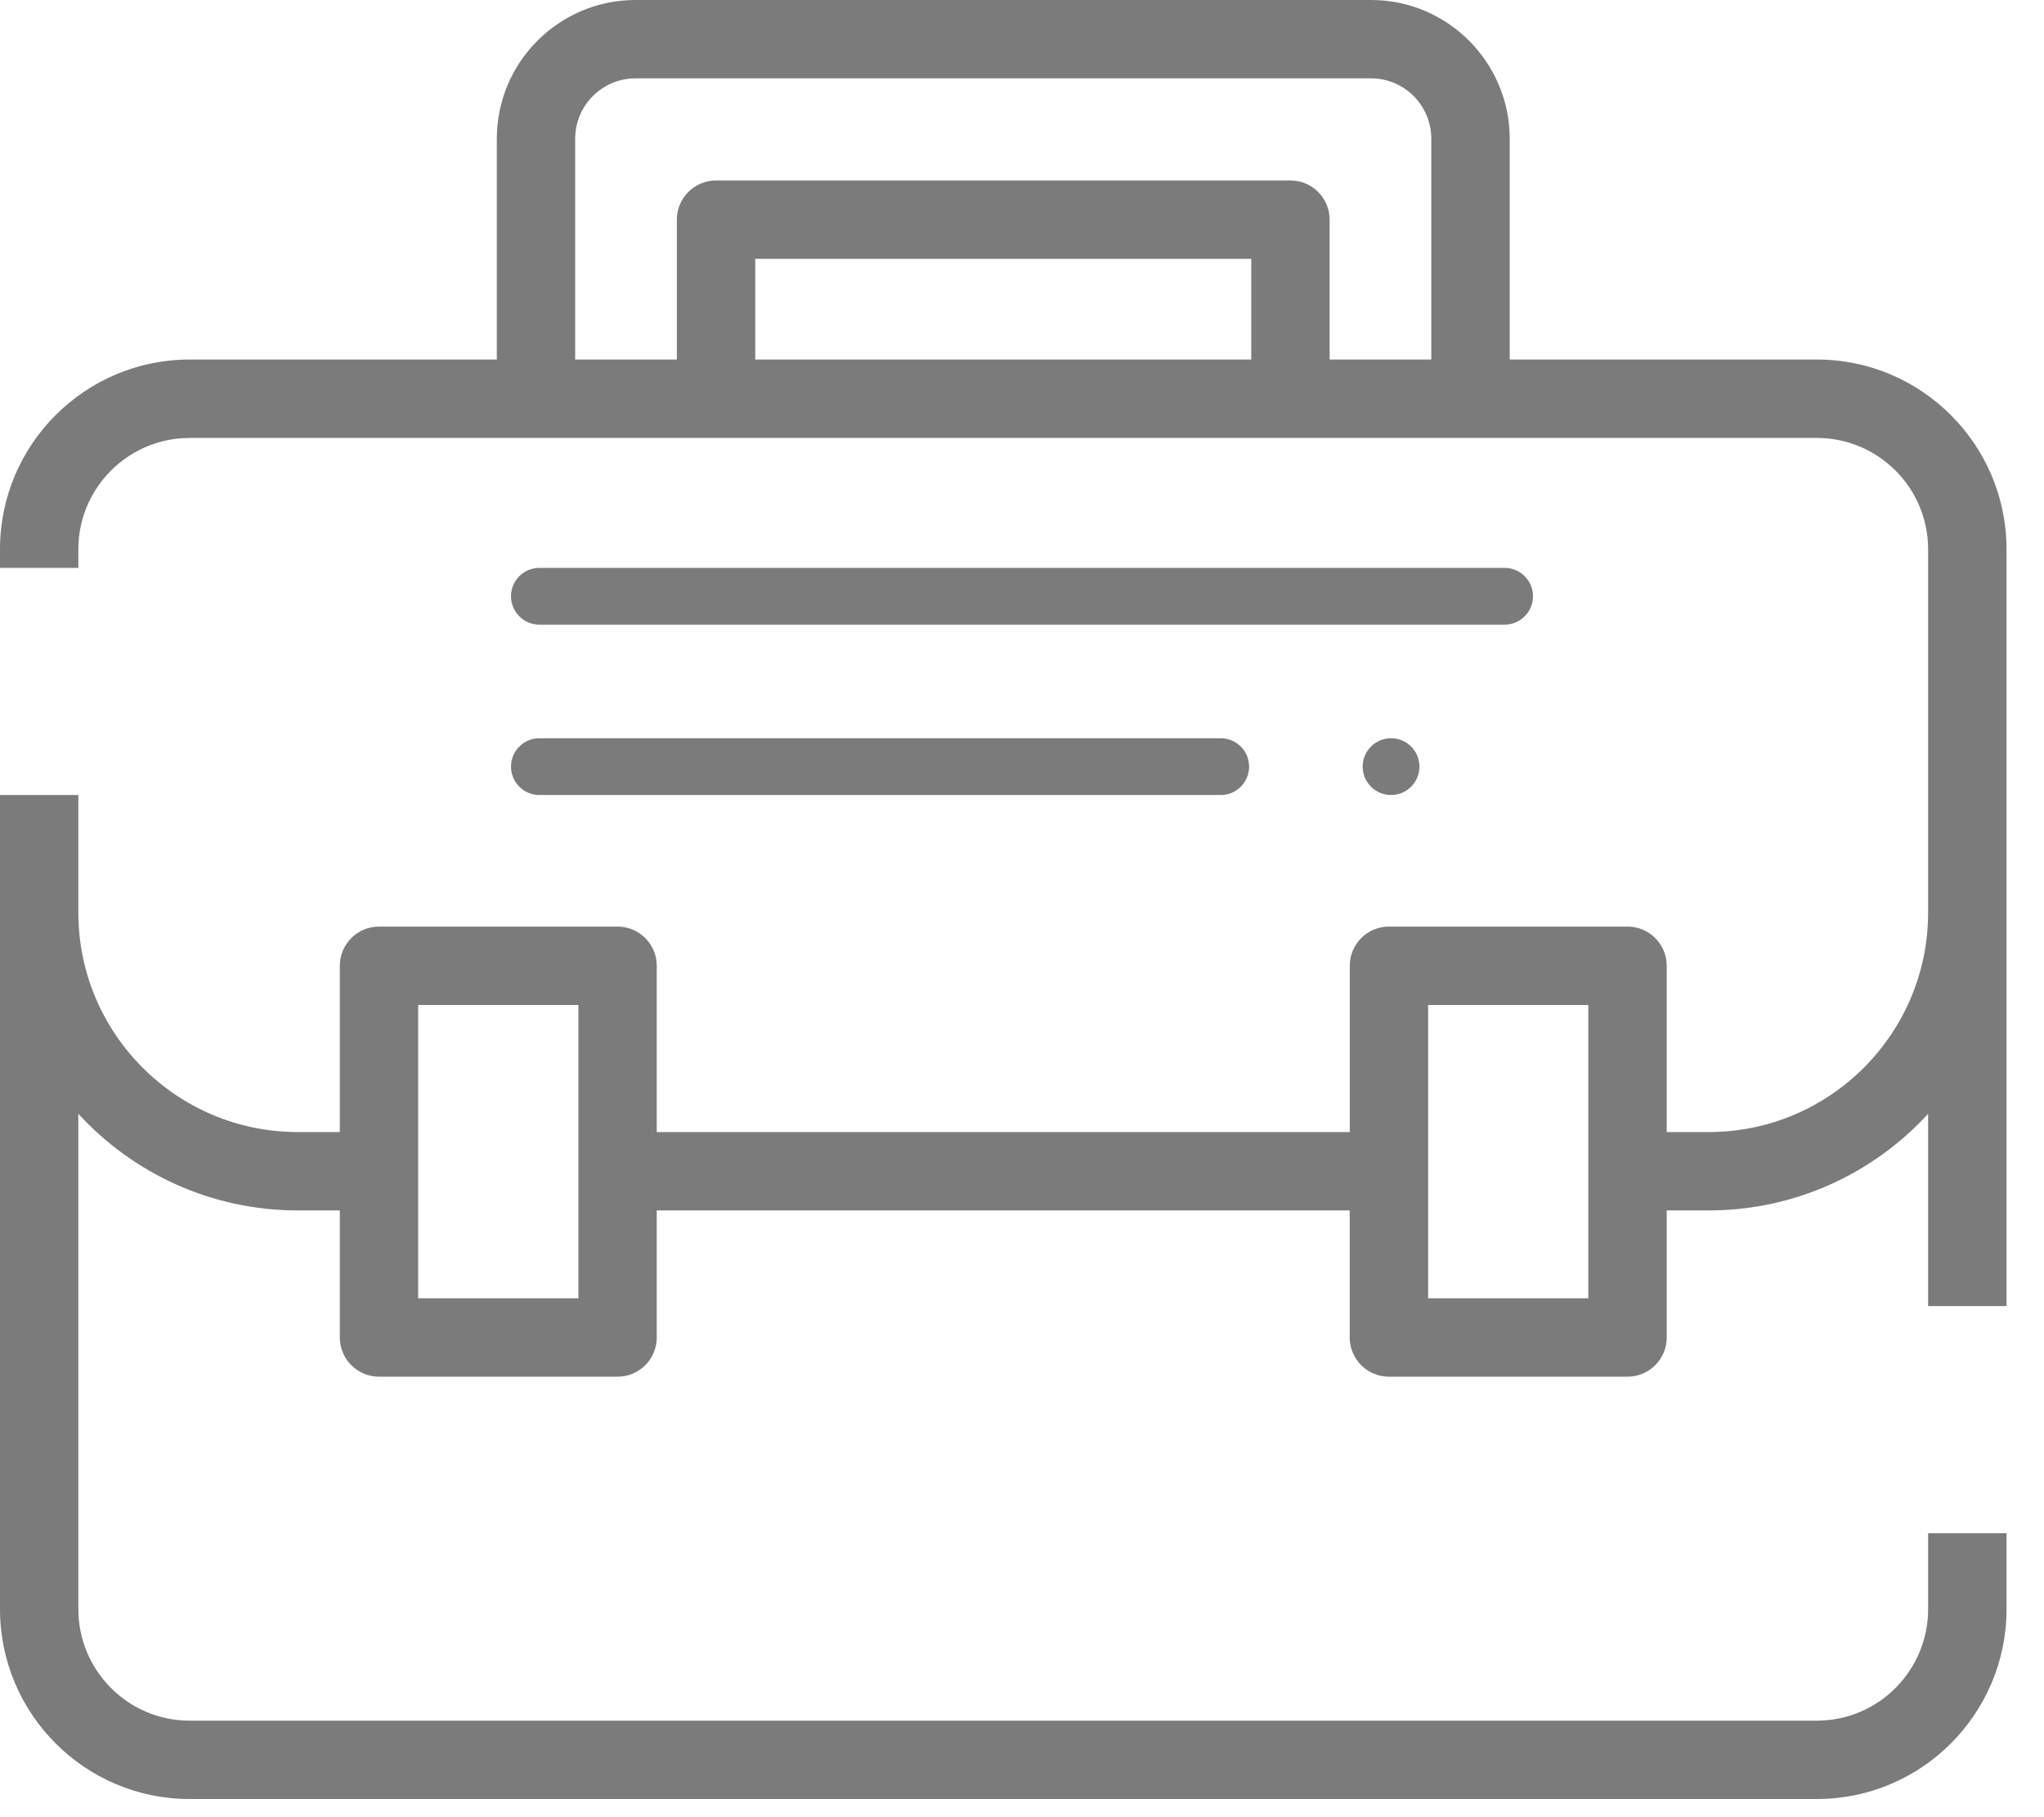 <svg width="36" height="32" viewBox="0 0 36 32" fill="#7B7B7B" xmlns="http://www.w3.org/2000/svg">
<path fill-rule="evenodd" clip-rule="evenodd" d="M26.59 6.331H32C33.841 6.331 35.34 7.829 35.34 9.671V23H33.959V19.614C33 20.659 31.623 21.315 30.097 21.315H29.355V23.552C29.355 23.934 29.046 24.243 28.665 24.243H24.462C24.081 24.243 23.772 23.934 23.772 23.552V21.315H11.567V23.552C11.567 23.934 11.258 24.243 10.877 24.243H6.675C6.294 24.243 5.985 23.934 5.985 23.552V21.315H5.243C3.716 21.315 2.34 20.659 1.38 19.614V28.337C1.38 29.419 2.258 30.3 3.337 30.3H32.002C33.081 30.3 33.959 29.419 33.959 28.337V27H35.34V28.337C35.34 30.18 33.843 31.68 32.002 31.68H3.337C1.497 31.68 0 30.18 0 28.337V14H1.38V16.072C1.38 18.202 3.113 19.935 5.243 19.935H5.985V17.007C5.985 16.626 6.294 16.317 6.675 16.317H10.877C11.258 16.317 11.567 16.626 11.567 17.007V19.935H23.773V17.007C23.773 16.626 24.081 16.317 24.463 16.317H28.665C29.046 16.317 29.355 16.626 29.355 17.007V19.935H30.097C32.227 19.935 33.959 18.202 33.959 16.072V9.671C33.959 8.591 33.08 7.712 32 7.712H3.34C2.26 7.712 1.38 8.591 1.38 9.671V10H0V9.671C0 7.829 1.498 6.331 3.34 6.331H8.75V2.444C8.75 1.097 9.845 0 11.191 0H24.149C25.495 0 26.59 1.097 26.59 2.444V6.331ZM11.191 1.38C10.606 1.38 10.13 1.858 10.13 2.444V6.331H11.921V3.868C11.921 3.487 12.23 3.178 12.612 3.178H22.728C23.109 3.178 23.418 3.487 23.418 3.868V6.331H25.209V2.444C25.209 1.858 24.734 1.38 24.149 1.38H11.191ZM13.302 4.558V6.331H22.038V4.558H13.302ZM27.974 22.862V17.698H25.153V22.862H27.974ZM10.187 22.862V17.698H7.365V22.862H10.187Z" />
<path d="M9.5 10C9.224 10 9 10.224 9 10.5C9 10.776 9.224 11 9.5 11H26.5C26.776 11 27 10.776 27 10.5C27 10.224 26.776 10 26.5 10H9.5Z" />
<path d="M9 13.5C9 13.224 9.224 13 9.5 13H21.5C21.776 13 22 13.224 22 13.5C22 13.776 21.776 14 21.5 14H9.5C9.224 14 9 13.776 9 13.5Z" />
<path d="M24.5 14C24.776 14 25 13.776 25 13.5C25 13.224 24.776 13 24.5 13C24.224 13 24 13.224 24 13.5C24 13.776 24.224 14 24.5 14Z" />
</svg>
